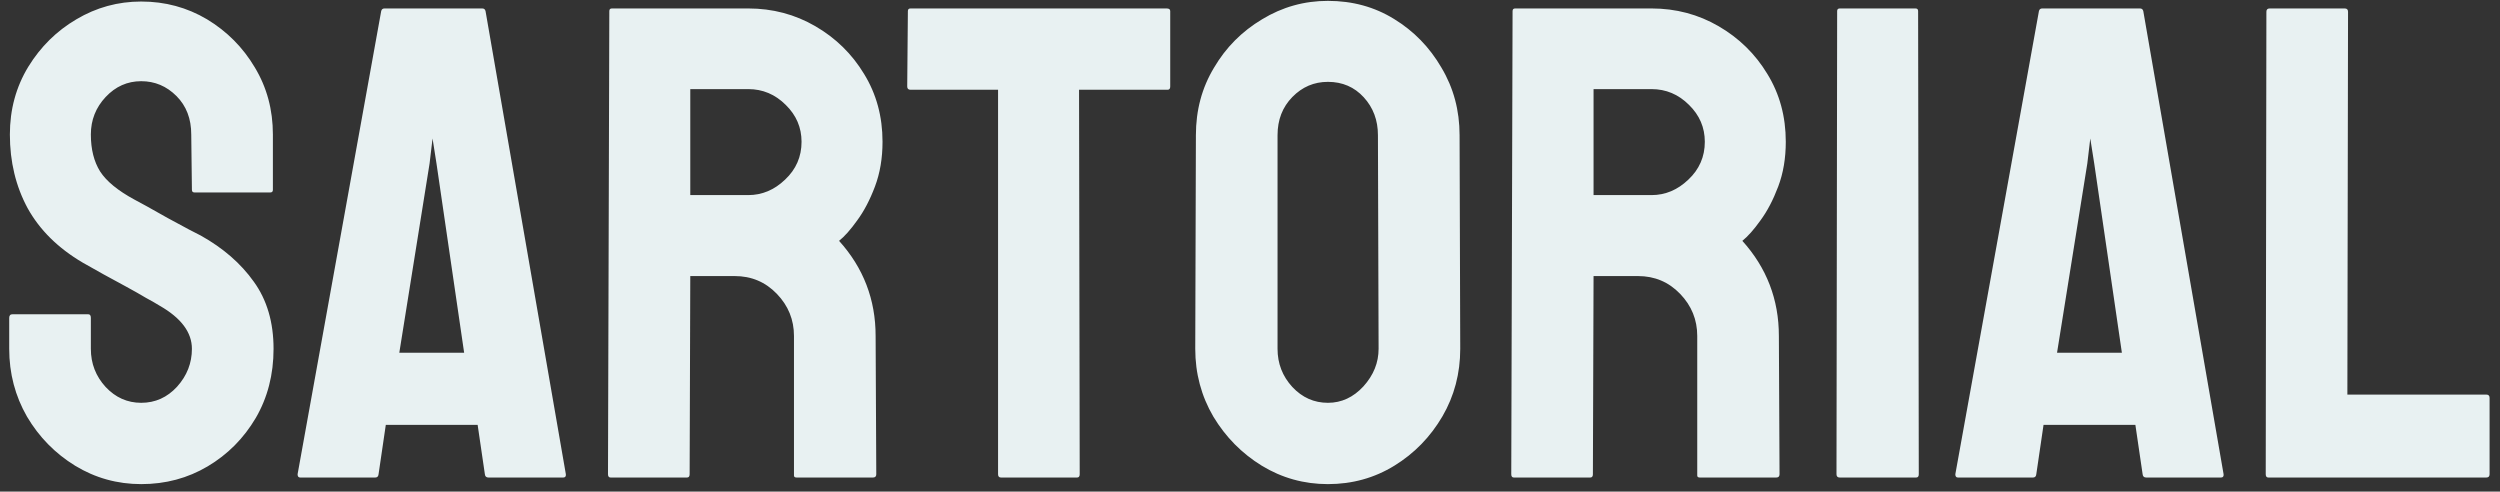 <svg width="178" height="35" viewBox="0 0 178 35" fill="none" xmlns="http://www.w3.org/2000/svg">
<rect x="0" y="0" width="178" height="35" fill="#333333" stroke="none"/>
<path d="M10.055 34.469C8.352 34.469 6.781 34.031 5.344 33.156C3.922 32.281 2.781 31.117 1.922 29.664C1.078 28.195 0.656 26.586 0.656 24.836V22.633C0.656 22.461 0.734 22.375 0.891 22.375H6.281C6.406 22.375 6.469 22.461 6.469 22.633V24.836C6.469 25.883 6.82 26.789 7.523 27.555C8.227 28.305 9.07 28.68 10.055 28.68C11.055 28.68 11.906 28.297 12.609 27.531C13.312 26.75 13.664 25.852 13.664 24.836C13.664 23.664 12.898 22.641 11.367 21.766C11.117 21.609 10.789 21.422 10.383 21.203C9.992 20.969 9.523 20.703 8.977 20.406C8.43 20.109 7.898 19.82 7.383 19.539C6.867 19.242 6.367 18.961 5.883 18.695C4.133 17.664 2.828 16.375 1.969 14.828C1.125 13.266 0.703 11.516 0.703 9.578C0.703 7.797 1.141 6.188 2.016 4.75C2.891 3.328 4.031 2.203 5.438 1.375C6.859 0.531 8.398 0.109 10.055 0.109C11.758 0.109 13.32 0.531 14.742 1.375C16.164 2.234 17.297 3.375 18.141 4.797C19 6.219 19.43 7.812 19.43 9.578V13.516C19.43 13.641 19.367 13.703 19.242 13.703H13.852C13.727 13.703 13.664 13.641 13.664 13.516L13.617 9.578C13.617 8.453 13.266 7.539 12.562 6.836C11.859 6.133 11.023 5.781 10.055 5.781C9.07 5.781 8.227 6.156 7.523 6.906C6.82 7.656 6.469 8.547 6.469 9.578C6.469 10.625 6.688 11.5 7.125 12.203C7.578 12.906 8.398 13.578 9.586 14.219C9.711 14.281 10 14.438 10.453 14.688C10.906 14.938 11.406 15.219 11.953 15.531C12.516 15.828 13.023 16.102 13.477 16.352C13.93 16.586 14.203 16.727 14.297 16.773C15.891 17.664 17.148 18.758 18.07 20.055C19.008 21.352 19.477 22.945 19.477 24.836C19.477 26.664 19.055 28.305 18.211 29.758C17.352 31.211 16.211 32.359 14.789 33.203C13.367 34.047 11.789 34.469 10.055 34.469ZM21.188 33.766L27.141 0.789C27.172 0.664 27.25 0.602 27.375 0.602H34.336C34.461 0.602 34.539 0.664 34.57 0.789L40.289 33.766C40.305 33.922 40.242 34 40.102 34H34.781C34.625 34 34.539 33.922 34.523 33.766L34.008 30.25H27.469L26.953 33.766C26.938 33.922 26.859 34 26.719 34H21.375C21.25 34 21.188 33.922 21.188 33.766ZM30.586 11.641L28.43 25.117H33.047L31.078 11.641L30.797 9.859L30.586 11.641ZM48.914 34H43.477C43.352 34 43.289 33.922 43.289 33.766L43.383 0.789C43.383 0.664 43.445 0.602 43.57 0.602H53.273C55.008 0.602 56.602 1.023 58.055 1.867C59.508 2.711 60.664 3.844 61.523 5.266C62.398 6.688 62.836 8.297 62.836 10.094C62.836 11.266 62.656 12.328 62.297 13.281C61.938 14.234 61.516 15.039 61.031 15.695C60.562 16.352 60.133 16.836 59.742 17.148C61.477 19.07 62.344 21.328 62.344 23.922L62.391 33.766C62.391 33.922 62.312 34 62.156 34H56.719C56.594 34 56.531 33.953 56.531 33.859V23.922C56.531 22.766 56.125 21.766 55.312 20.922C54.5 20.078 53.5 19.656 52.312 19.656H49.148L49.102 33.766C49.102 33.922 49.039 34 48.914 34ZM53.273 6.344H49.148V13.891H53.273C54.258 13.891 55.133 13.523 55.898 12.789C56.68 12.055 57.07 11.156 57.07 10.094C57.07 9.078 56.695 8.203 55.945 7.469C55.195 6.719 54.305 6.344 53.273 6.344ZM76.688 34H71.273C71.133 34 71.062 33.922 71.062 33.766V6.391H64.828C64.672 6.391 64.594 6.312 64.594 6.156L64.641 0.789C64.641 0.664 64.703 0.602 64.828 0.602H83.062C83.234 0.602 83.32 0.664 83.32 0.789V6.156C83.32 6.312 83.258 6.391 83.133 6.391H76.828L76.875 33.766C76.875 33.922 76.812 34 76.688 34ZM94.547 34.469C92.844 34.469 91.273 34.031 89.836 33.156C88.414 32.281 87.266 31.117 86.391 29.664C85.531 28.195 85.102 26.586 85.102 24.836L85.148 9.625C85.148 7.844 85.578 6.242 86.438 4.82C87.281 3.383 88.422 2.234 89.859 1.375C91.297 0.5 92.859 0.062 94.547 0.062C96.297 0.062 97.867 0.492 99.258 1.352C100.664 2.211 101.789 3.367 102.633 4.82C103.492 6.258 103.922 7.859 103.922 9.625L103.969 24.836C103.969 26.586 103.547 28.188 102.703 29.641C101.844 31.109 100.703 32.281 99.281 33.156C97.859 34.031 96.281 34.469 94.547 34.469ZM94.547 28.68C95.516 28.68 96.359 28.289 97.078 27.508C97.797 26.711 98.156 25.82 98.156 24.836L98.109 9.625C98.109 8.562 97.773 7.664 97.102 6.93C96.43 6.195 95.578 5.828 94.547 5.828C93.562 5.828 92.719 6.188 92.016 6.906C91.312 7.625 90.961 8.531 90.961 9.625V24.836C90.961 25.883 91.312 26.789 92.016 27.555C92.719 28.305 93.562 28.68 94.547 28.68ZM113.227 34H107.789C107.664 34 107.602 33.922 107.602 33.766L107.695 0.789C107.695 0.664 107.758 0.602 107.883 0.602H117.586C119.32 0.602 120.914 1.023 122.367 1.867C123.82 2.711 124.977 3.844 125.836 5.266C126.711 6.688 127.148 8.297 127.148 10.094C127.148 11.266 126.969 12.328 126.609 13.281C126.25 14.234 125.828 15.039 125.344 15.695C124.875 16.352 124.445 16.836 124.055 17.148C125.789 19.07 126.656 21.328 126.656 23.922L126.703 33.766C126.703 33.922 126.625 34 126.469 34H121.031C120.906 34 120.844 33.953 120.844 33.859V23.922C120.844 22.766 120.438 21.766 119.625 20.922C118.812 20.078 117.812 19.656 116.625 19.656H113.461L113.414 33.766C113.414 33.922 113.352 34 113.227 34ZM117.586 6.344H113.461V13.891H117.586C118.57 13.891 119.445 13.523 120.211 12.789C120.992 12.055 121.383 11.156 121.383 10.094C121.383 9.078 121.008 8.203 120.258 7.469C119.508 6.719 118.617 6.344 117.586 6.344ZM136.43 34H130.992C130.836 34 130.758 33.922 130.758 33.766L130.805 0.789C130.805 0.664 130.867 0.602 130.992 0.602H136.383C136.508 0.602 136.57 0.664 136.57 0.789L136.617 33.766C136.617 33.922 136.555 34 136.43 34ZM139.219 33.766L145.172 0.789C145.203 0.664 145.281 0.602 145.406 0.602H152.367C152.492 0.602 152.57 0.664 152.602 0.789L158.32 33.766C158.336 33.922 158.273 34 158.133 34H152.812C152.656 34 152.57 33.922 152.555 33.766L152.039 30.25H145.5L144.984 33.766C144.969 33.922 144.891 34 144.75 34H139.406C139.281 34 139.219 33.922 139.219 33.766ZM148.617 11.641L146.461 25.117H151.078L149.109 11.641L148.828 9.859L148.617 11.641ZM177.023 34H161.508C161.383 34 161.32 33.922 161.32 33.766L161.367 0.836C161.367 0.68 161.445 0.602 161.602 0.602H166.945C167.102 0.602 167.18 0.68 167.18 0.836L167.133 28.094H177.023C177.18 28.094 177.258 28.172 177.258 28.328V33.766C177.258 33.922 177.18 34 177.023 34Z" fill="#E8F1F2"/>
</svg>
